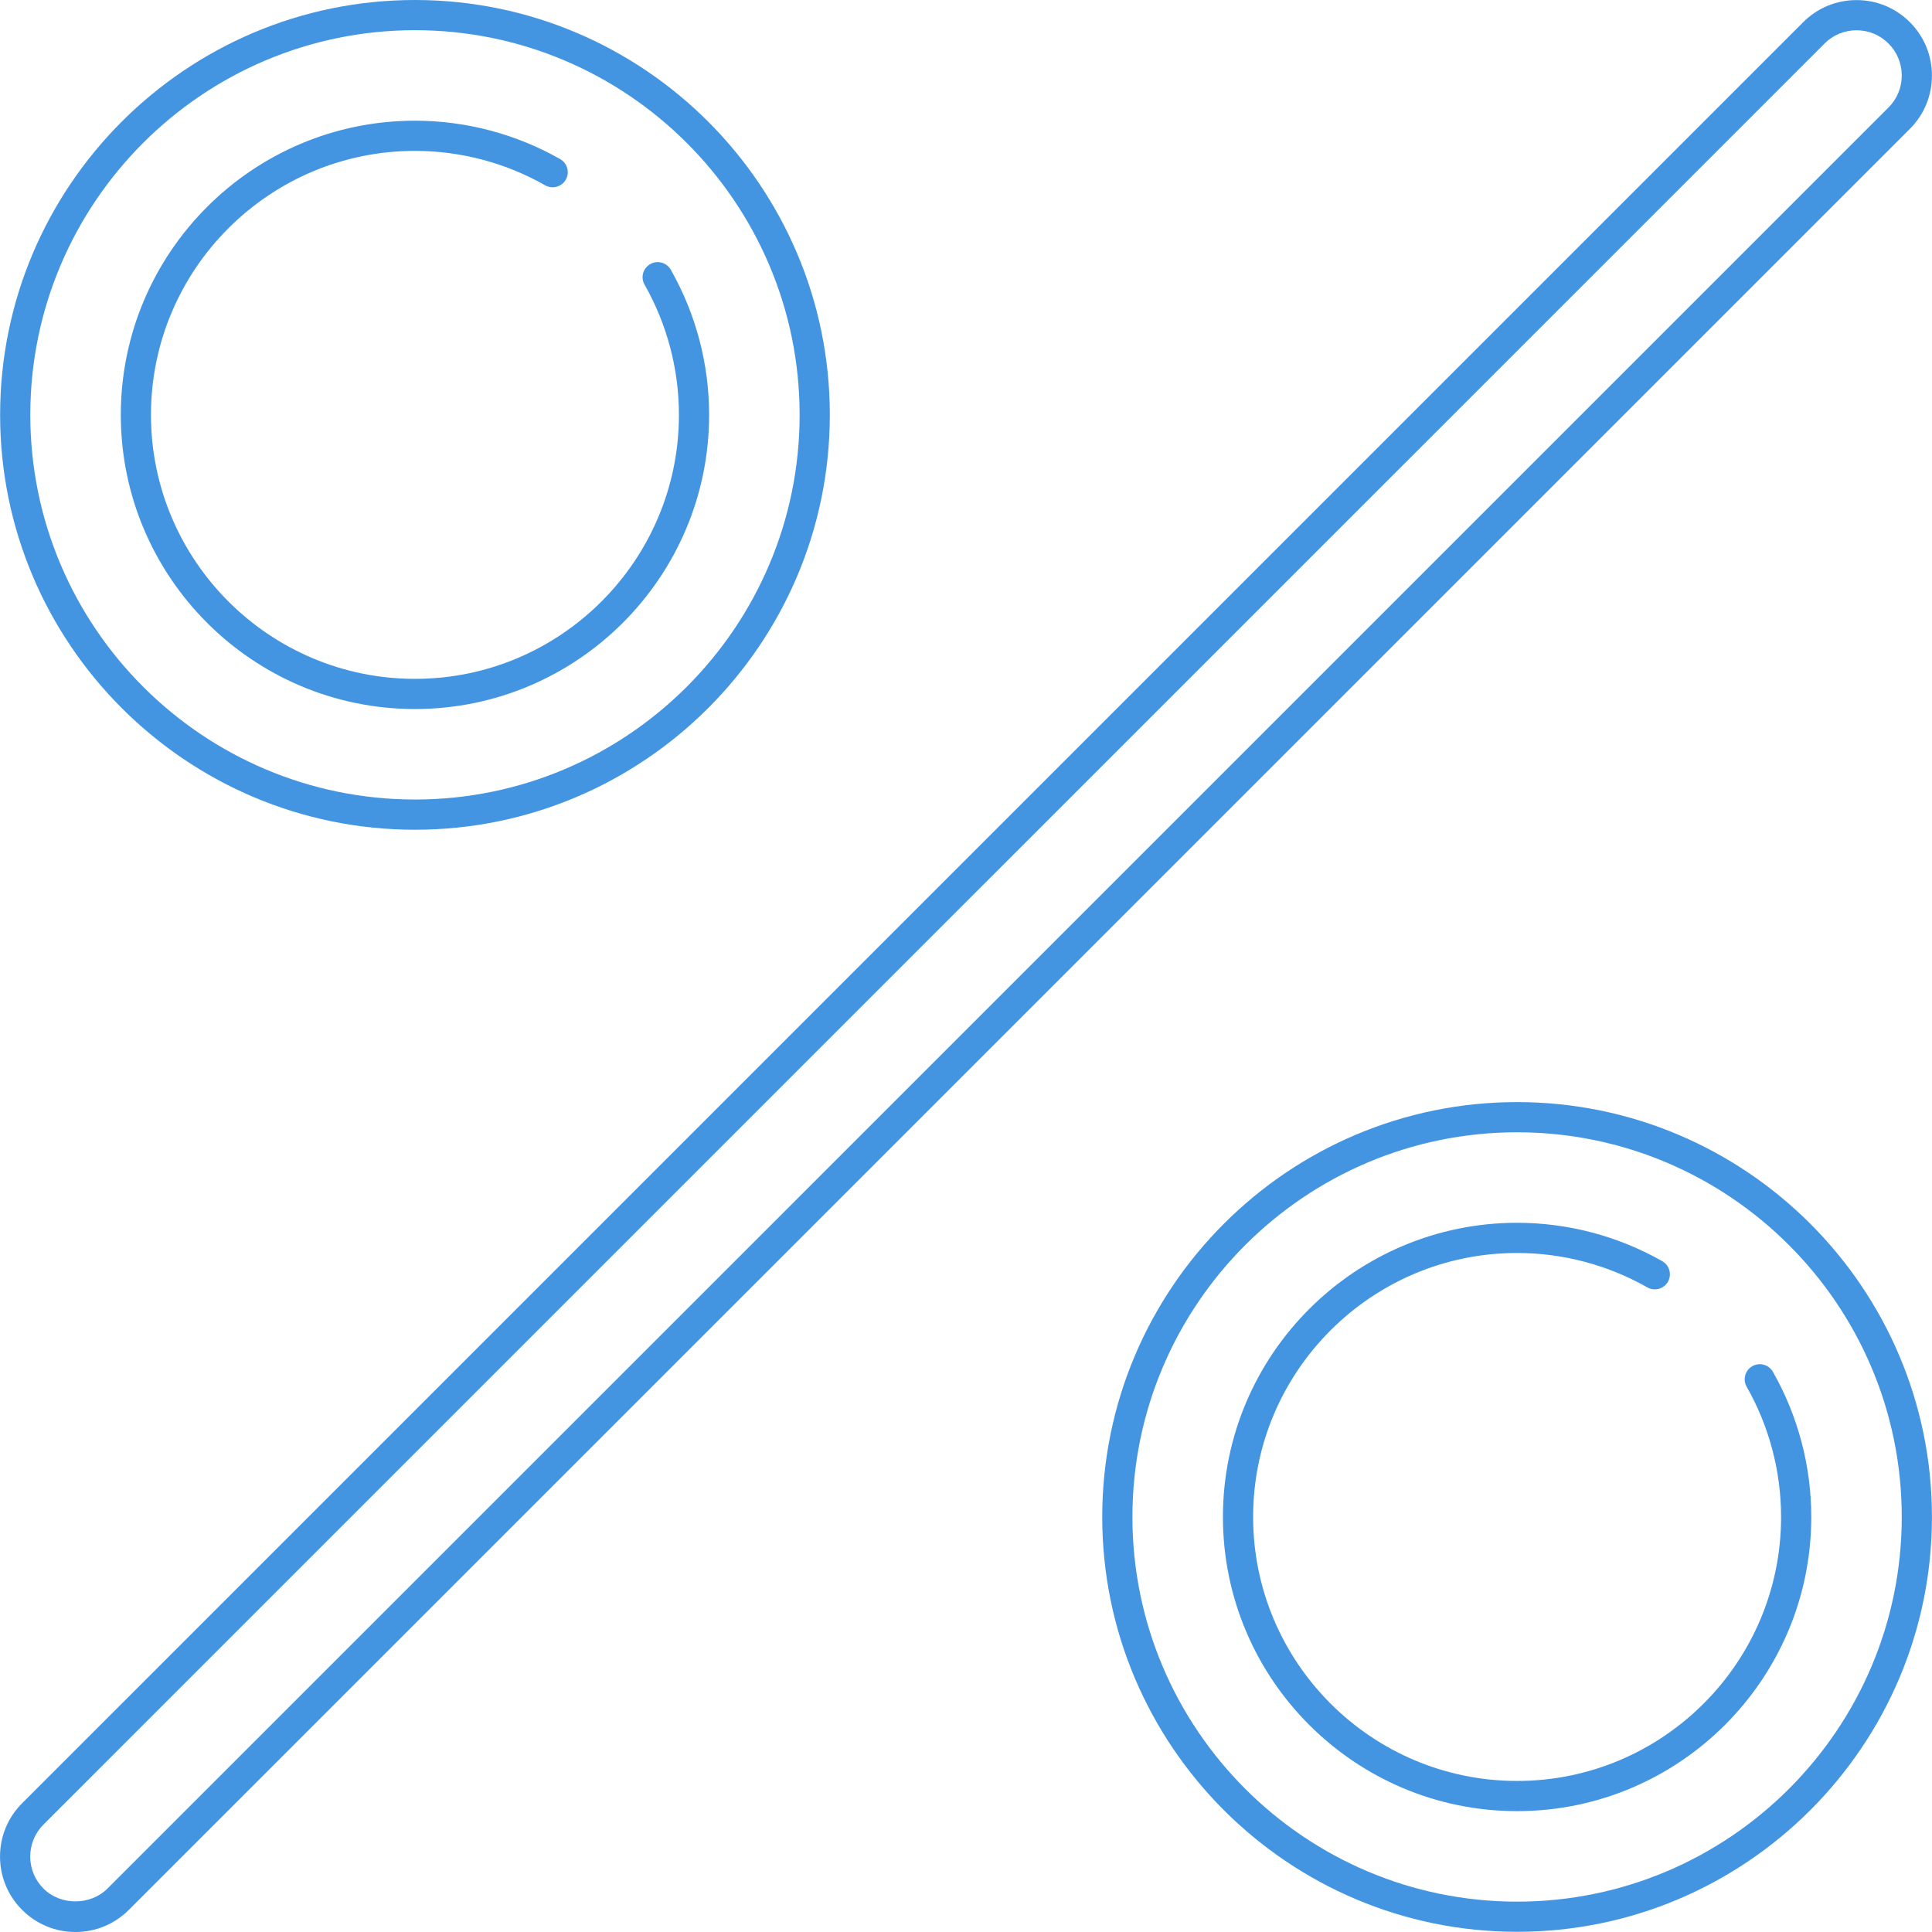 <svg width="70" height="70" viewBox="0 0 70 70" fill="none" xmlns="http://www.w3.org/2000/svg">
<g clip-path="url(#clip0_54_6072)">
<path d="M69.198 0.804C68.682 0.287 67.996 0.003 67.265 0.003C66.535 0.003 65.848 0.287 65.333 0.804L0.802 65.334C0.286 65.85 0.001 66.537 0.001 67.267C0.001 67.997 0.286 68.683 0.802 69.199C1.317 69.715 2.004 70 2.735 70C3.465 70 4.151 69.715 4.667 69.199L69.198 4.669C69.714 4.153 69.998 3.467 69.998 2.737C69.998 2.007 69.714 1.32 69.198 0.804ZM68.424 3.895L3.894 68.426C3.273 69.046 2.193 69.045 1.575 68.426C1.266 68.116 1.095 67.705 1.095 67.267C1.095 66.829 1.266 66.416 1.575 66.107L66.107 1.577C66.415 1.267 66.827 1.097 67.265 1.097C67.704 1.097 68.115 1.267 68.424 1.577C68.734 1.886 68.904 2.299 68.904 2.737C68.904 3.174 68.734 3.586 68.424 3.895Z" fill="#4495E1"/>
<path d="M54.967 39.931C46.679 39.931 39.936 46.674 39.936 54.963C39.936 63.25 46.679 69.993 54.967 69.993C63.255 69.993 69.998 63.25 69.998 54.963C69.998 46.674 63.255 39.931 54.967 39.931ZM54.967 68.9C47.283 68.9 41.03 62.647 41.03 54.963C41.03 47.278 47.282 41.025 54.967 41.025C62.652 41.025 68.904 47.278 68.904 54.963C68.904 62.647 62.652 68.9 54.967 68.9Z" fill="#4495E1"/>
<path d="M64.236 49.704C64.086 49.442 63.752 49.35 63.49 49.499C63.228 49.649 63.136 49.983 63.285 50.245C64.101 51.677 64.532 53.309 64.532 54.962C64.532 60.237 60.242 64.527 54.967 64.527C49.693 64.527 45.403 60.237 45.403 54.962C45.403 49.688 49.693 45.398 54.967 45.398C56.621 45.398 58.252 45.829 59.687 46.645C59.947 46.793 60.282 46.703 60.432 46.44C60.582 46.178 60.49 45.844 60.227 45.695C58.629 44.785 56.81 44.304 54.967 44.304C49.09 44.304 44.309 49.085 44.309 54.962C44.309 60.84 49.09 65.621 54.967 65.621C60.844 65.621 65.626 60.84 65.626 54.962C65.626 53.119 65.145 51.301 64.236 49.704Z" fill="#4495E1"/>
<path d="M15.035 0C6.747 0 0.004 6.743 0.004 15.031C0.004 23.32 6.747 30.063 15.035 30.063C23.323 30.063 30.067 23.32 30.066 15.031C30.066 6.743 23.323 0 15.035 0ZM15.035 28.968C7.35 28.968 1.098 22.715 1.098 15.031C1.098 7.346 7.349 1.094 15.035 1.094C22.72 1.094 28.972 7.346 28.972 15.031C28.972 22.715 22.719 28.968 15.035 28.968Z" fill="#4495E1"/>
<path d="M24.304 9.774C24.154 9.511 23.819 9.419 23.559 9.569C23.296 9.718 23.204 10.052 23.354 10.314C24.169 11.747 24.599 13.378 24.599 15.031C24.599 20.305 20.309 24.596 15.035 24.596C9.761 24.596 5.47 20.305 5.47 15.031C5.47 9.757 9.761 5.467 15.035 5.467C16.689 5.467 18.32 5.898 19.754 6.715C20.015 6.863 20.35 6.772 20.5 6.51C20.649 6.247 20.557 5.913 20.295 5.764C18.697 4.854 16.878 4.373 15.035 4.373C9.158 4.373 4.377 9.154 4.377 15.031C4.377 20.909 9.158 25.69 15.035 25.69C20.912 25.69 25.693 20.908 25.693 15.031C25.693 13.188 25.213 11.371 24.304 9.774Z" fill="#4495E1"/>
</g>
<defs>
<clipPath id="clip0_54_6072">
<rect width="70" height="70" fill="white"/>
</clipPath>
</defs>
</svg>
